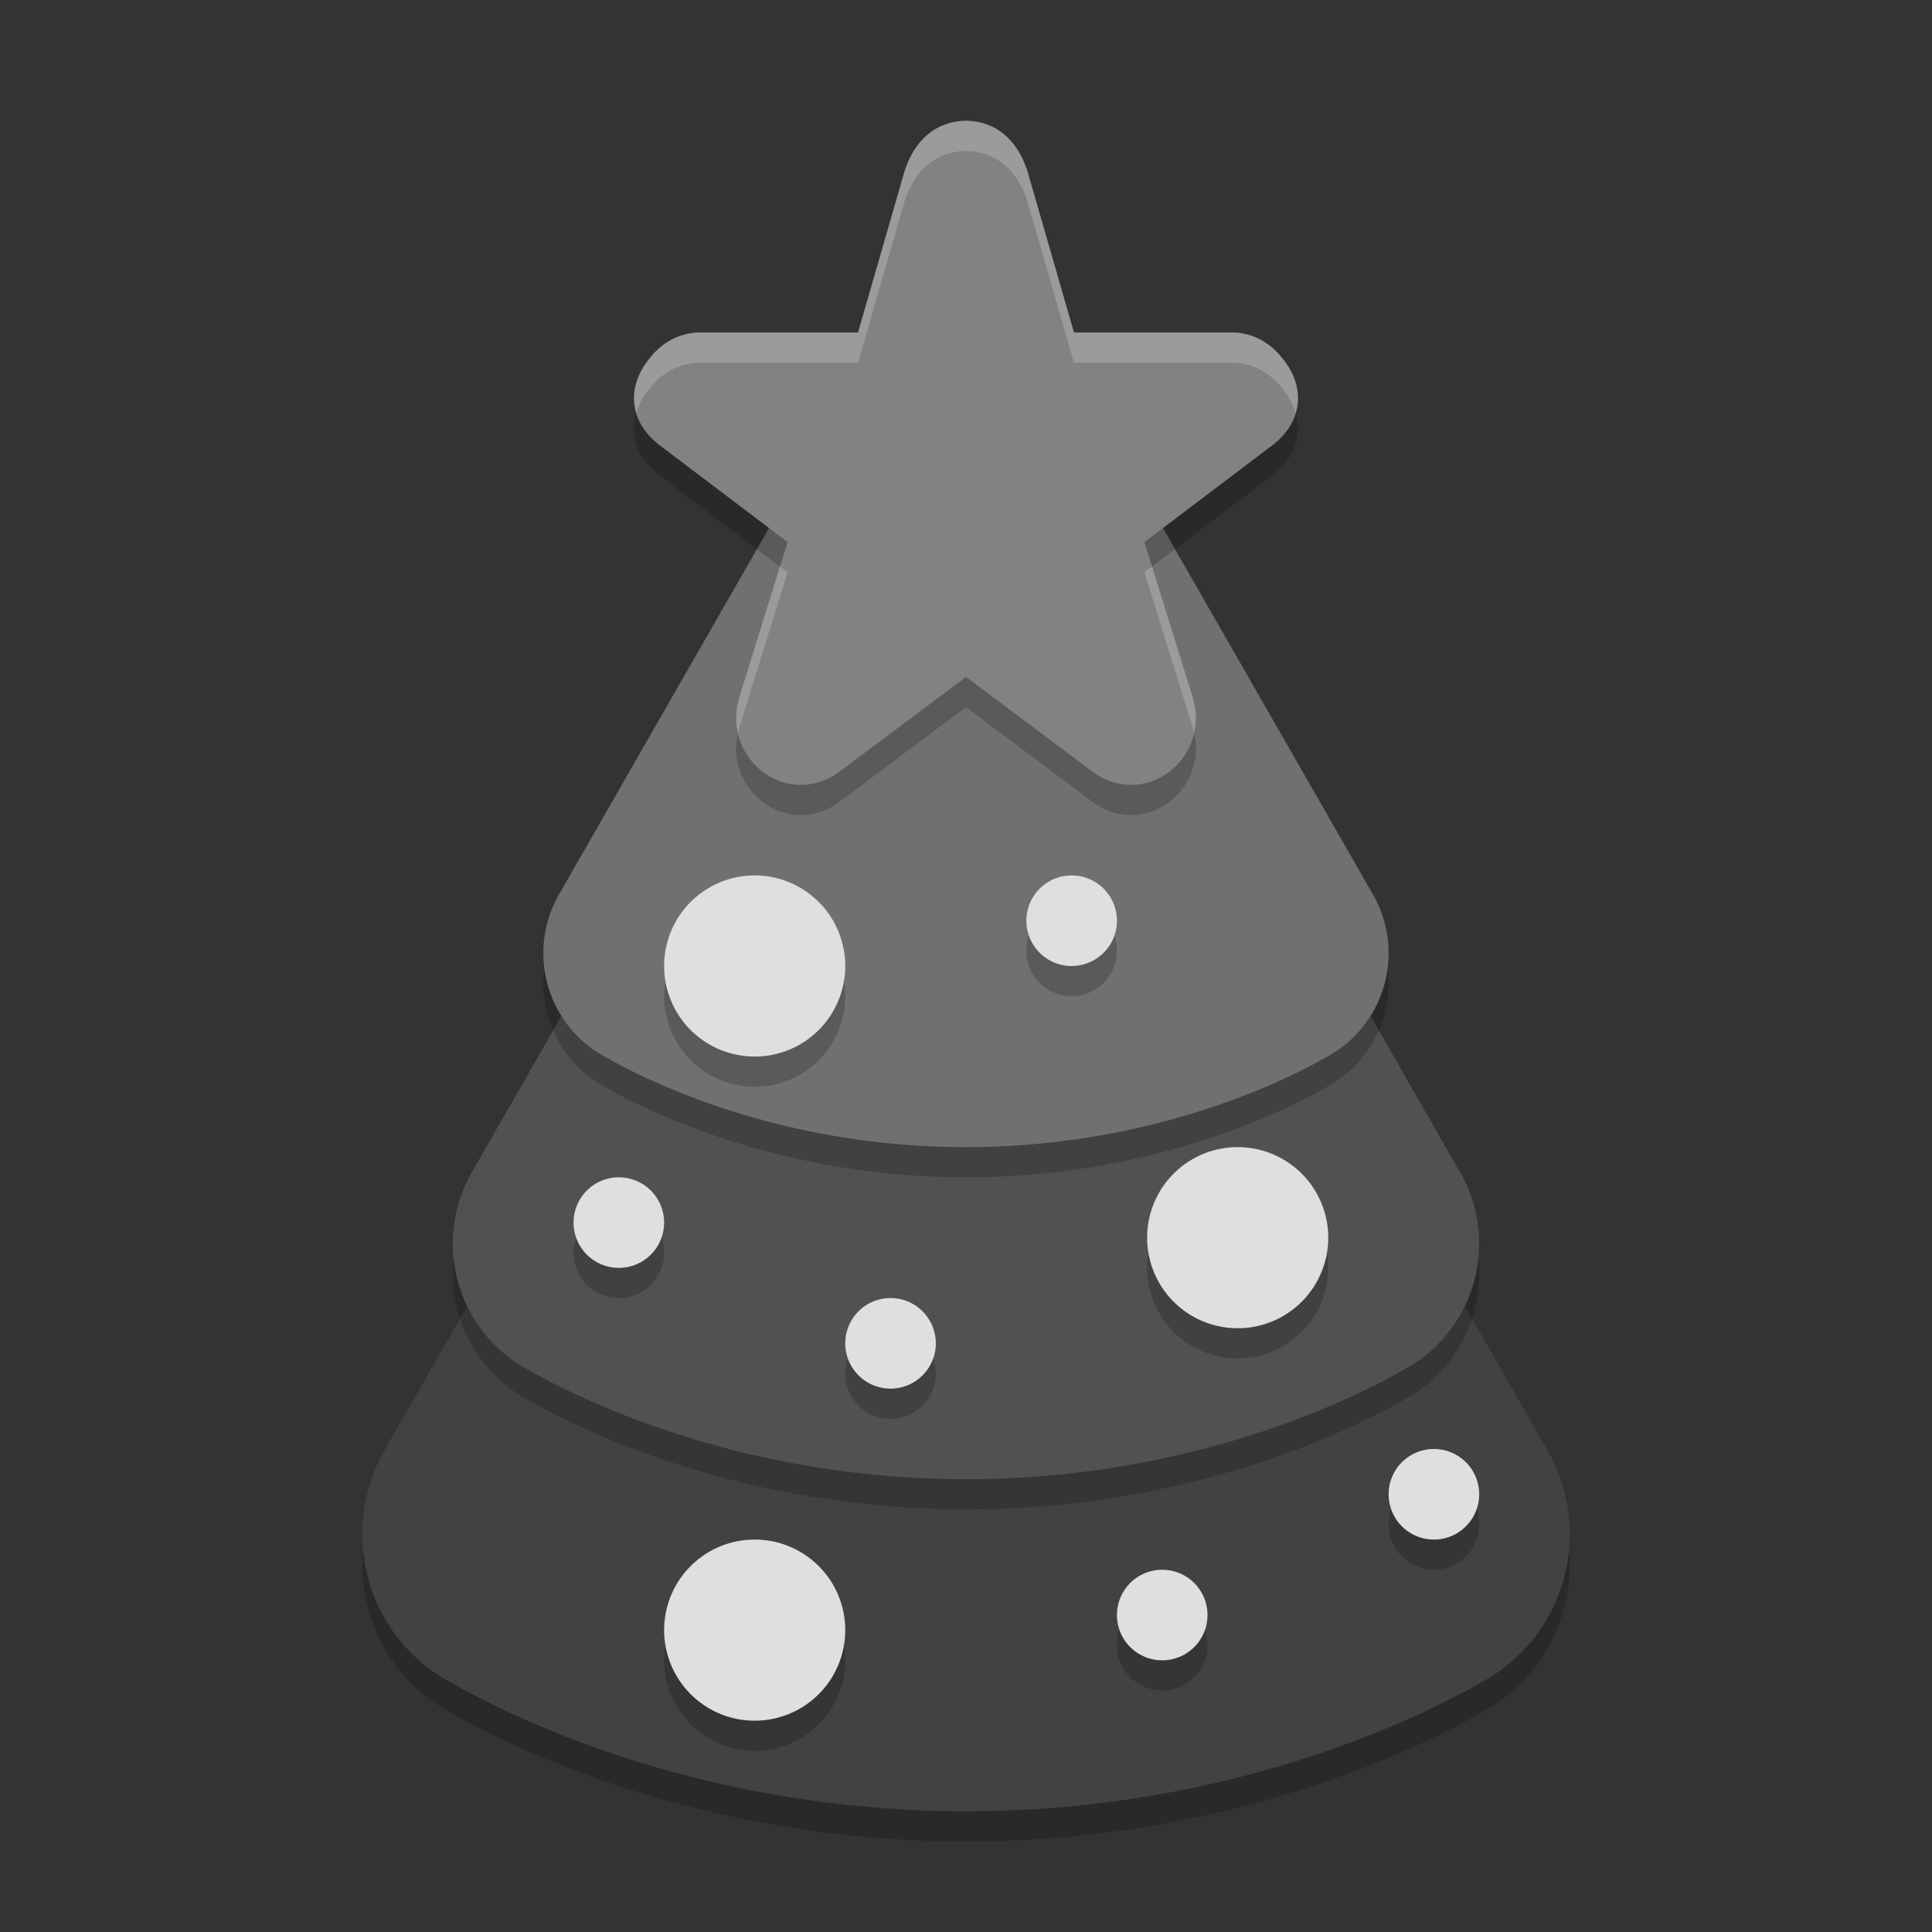 <svg xmlns="http://www.w3.org/2000/svg" width="64" height="64" version="1">
 <rect width="100%" height="100%" fill="#333333" stroke="none"/>
 <path d="m 32.259,21.006 a 5.521,5.562 0 0 0 -5.041,2.775 l -7.238,12.63 -7.241,12.63 a 5.521,5.562 0 0 0 1.688,7.386 c 0,0 6.955,4.573 17.573,4.573 10.618,0 17.573,-4.573 17.573,-4.573 a 5.521,5.562 0 0 0 1.688,-7.386 L 44.02,36.411 36.782,23.781 a 5.521,5.562 0 0 0 -4.523,-2.775 z" style="opacity:0.2"/>
 <path style="fill:#424242" d="m 32.259,20.006 a 5.521,5.562 0 0 0 -5.041,2.775 l -7.238,12.63 -7.241,12.63 a 5.521,5.562 0 0 0 1.688,7.386 c 0,0 6.955,4.573 17.573,4.573 10.618,0 17.573,-4.573 17.573,-4.573 a 5.521,5.562 0 0 0 1.688,-7.386 L 44.02,35.411 36.782,22.781 a 5.521,5.562 0 0 0 -4.523,-2.775 z"/>
 <path style="opacity:0.2" d="m 32.22,16.005 a 4.693,4.728 0 0 0 -4.285,2.359 L 21.783,29.099 15.628,39.835 a 4.693,4.728 0 0 0 1.434,6.278 c 0,0 5.912,3.887 14.937,3.887 9.025,0 14.937,-3.887 14.937,-3.887 A 4.693,4.728 0 0 0 48.372,39.835 L 42.217,29.099 36.065,18.364 a 4.693,4.728 0 0 0 -3.845,-2.359 z"/>
 <path d="M 32.22,15.005 A 4.693,4.728 0 0 0 27.935,17.364 L 21.783,28.099 15.628,38.835 a 4.693,4.728 0 0 0 1.434,6.278 c 0,0 5.912,3.887 14.937,3.887 9.025,0 14.937,-3.887 14.937,-3.887 a 4.693,4.728 0 0 0 1.434,-6.278 L 42.217,28.099 36.065,17.364 a 4.693,4.728 0 0 0 -3.845,-2.359 z" style="fill:#515151"/>
 <path d="m 32.181,11.004 a 3.865,3.893 0 0 0 -3.529,1.943 l -5.067,8.841 -5.068,8.841 a 3.865,3.893 0 0 0 1.181,5.17 c 0,0 4.869,3.201 12.301,3.201 7.432,0 12.301,-3.201 12.301,-3.201 a 3.865,3.893 0 0 0 1.181,-5.17 l -5.068,-8.841 -5.067,-8.841 a 3.865,3.893 0 0 0 -3.166,-1.943 z" style="opacity:0.2"/>
 <path style="fill:#707070" d="m 32.181,10.004 a 3.865,3.893 0 0 0 -3.529,1.943 l -5.067,8.841 -5.068,8.841 a 3.865,3.893 0 0 0 1.181,5.17 c 0,0 4.869,3.201 12.301,3.201 7.432,0 12.301,-3.201 12.301,-3.201 a 3.865,3.893 0 0 0 1.181,-5.17 l -5.068,-8.841 -5.067,-8.841 a 3.865,3.893 0 0 0 -3.166,-1.943 z"/>
 <path d="m 32,5 c -0.992,0.015 -1.699,0.633 -2.031,1.658 l 0.012,-0.046 -1.558,5.402 -5.254,0 c -0.011,-1.89e-4 -0.022,-1.89e-4 -0.034,0 -0.627,0.021 -1.193,0.325 -1.592,0.827 -0.862,1.025 -0.679,2.225 0.415,2.989 l 4.131,3.127 -1.603,5.158 c -0.002,0.006 -0.003,0.011 -0.005,0.017 -0.245,0.833 -0.015,1.692 0.602,2.28 0.004,0.004 0.01,0.009 0.014,0.013 0.74,0.682 1.781,0.768 2.617,0.204 0.016,-0.011 0.032,-0.022 0.047,-0.033 l 4.239,-3.17 4.239,3.17 c 0.015,0.011 0.031,0.023 0.047,0.033 0.836,0.564 1.877,0.478 2.617,-0.204 0.004,-0.004 0.01,-0.009 0.014,-0.013 0.616,-0.587 0.847,-1.446 0.602,-2.28 -0.002,-0.006 -0.003,-0.011 -0.005,-0.017 l -1.603,-5.158 4.131,-3.127 c 1.095,-0.764 1.277,-1.964 0.415,-2.989 -0.399,-0.503 -0.964,-0.806 -1.592,-0.827 -0.011,-1.9e-4 -0.022,-1.9e-4 -0.034,0 l -5.254,0 -1.558,-5.402 0.012,0.046 C 33.699,5.633 32.992,5.015 32,5 Z" style="opacity:0.2"/>
 <path style="fill:#828282" d="m 32,4 c -0.992,0.015 -1.699,0.633 -2.031,1.658 l 0.012,-0.046 -1.558,5.402 -5.254,0 c -0.011,-1.89e-4 -0.022,-1.89e-4 -0.034,0 -0.627,0.021 -1.193,0.325 -1.592,0.827 -0.862,1.025 -0.679,2.225 0.415,2.989 l 4.131,3.127 -1.603,5.158 c -0.002,0.006 -0.003,0.011 -0.005,0.017 -0.245,0.833 -0.015,1.692 0.602,2.28 0.004,0.004 0.01,0.009 0.014,0.013 0.74,0.682 1.781,0.768 2.617,0.204 0.016,-0.011 0.032,-0.022 0.047,-0.033 l 4.239,-3.17 4.239,3.17 c 0.015,0.011 0.031,0.023 0.047,0.033 0.836,0.564 1.877,0.478 2.617,-0.204 0.004,-0.004 0.01,-0.009 0.014,-0.013 0.616,-0.587 0.847,-1.446 0.602,-2.28 -0.002,-0.006 -0.003,-0.011 -0.005,-0.017 l -1.603,-5.158 4.131,-3.127 c 1.095,-0.764 1.277,-1.964 0.415,-2.989 -0.399,-0.503 -0.964,-0.806 -1.592,-0.827 -0.011,-1.9e-4 -0.022,-1.9e-4 -0.034,0 l -5.254,0 -1.558,-5.402 0.012,0.046 C 33.699,4.633 32.992,4.015 32,4 Z"/>
 <path d="m 28,33 a 3,3 0 0 1 -3,3 3,3 0 0 1 -3,-3 3,3 0 0 1 3,-3 3,3 0 0 1 3,3 z" style="opacity:0.2"/>
 <path style="fill:#dfdfdf" d="M 28,32 A 3,3 0 0 1 25,35 3,3 0 0 1 22,32 3,3 0 0 1 25,29 3,3 0 0 1 28,32 Z"/>
 <path style="opacity:0.2" d="m 44,42 a 3,3 0 0 1 -3,3 3,3 0 0 1 -3,-3 3,3 0 0 1 3,-3 3,3 0 0 1 3,3 z"/>
 <path d="M 44,41 A 3,3 0 0 1 41,44 a 3,3 0 0 1 -3,-3 3,3 0 0 1 3,-3 3,3 0 0 1 3,3 z" style="fill:#dfdfdf"/>
 <path d="m 28,55 a 3,3 0 0 1 -3,3 3,3 0 0 1 -3,-3 3,3 0 0 1 3,-3 3,3 0 0 1 3,3 z" style="opacity:0.2"/>
 <path style="fill:#dfdfdf" d="m 28,54 a 3,3 0 0 1 -3,3 3,3 0 0 1 -3,-3 3,3 0 0 1 3,-3 3,3 0 0 1 3,3 z"/>
 <path style="opacity:0.2" d="m 37,31.5 a 1.5,1.5 0 0 1 -1.5,1.5 1.5,1.5 0 0 1 -1.5,-1.5 1.5,1.5 0 0 1 1.5,-1.5 1.5,1.5 0 0 1 1.5,1.5 z"/>
 <path d="m 37,30.5 a 1.5,1.5 0 0 1 -1.5,1.5 1.5,1.5 0 0 1 -1.5,-1.5 1.5,1.5 0 0 1 1.5,-1.5 1.5,1.5 0 0 1 1.5,1.5 z" style="fill:#dfdfdf"/>
 <path d="M 31,45.5 A 1.5,1.5 0 0 1 29.5,47 1.5,1.5 0 0 1 28,45.5 1.5,1.5 0 0 1 29.5,44 1.5,1.5 0 0 1 31,45.5 Z" style="opacity:0.2"/>
 <path style="fill:#dfdfdf" d="M 31,44.5 A 1.5,1.5 0 0 1 29.5,46 1.5,1.5 0 0 1 28,44.5 1.5,1.5 0 0 1 29.5,43 1.5,1.5 0 0 1 31,44.5 Z"/>
 <path style="opacity:0.2" d="m 40,54.5 a 1.5,1.5 0 0 1 -1.5,1.5 1.5,1.5 0 0 1 -1.5,-1.5 1.5,1.5 0 0 1 1.5,-1.5 1.5,1.5 0 0 1 1.5,1.5 z"/>
 <path d="M 40,53.5 A 1.5,1.5 0 0 1 38.5,55 1.5,1.5 0 0 1 37,53.5 1.5,1.5 0 0 1 38.5,52 1.5,1.5 0 0 1 40,53.5 Z" style="fill:#dfdfdf"/>
 <path style="opacity:0.2" d="m 22,41.5 a 1.5,1.5 0 0 1 -1.5,1.5 1.5,1.5 0 0 1 -1.5,-1.5 1.5,1.5 0 0 1 1.5,-1.5 1.5,1.5 0 0 1 1.5,1.5 z"/>
 <path d="M 22,40.5 A 1.5,1.5 0 0 1 20.5,42 1.5,1.5 0 0 1 19,40.5 1.5,1.5 0 0 1 20.5,39 1.5,1.5 0 0 1 22,40.5 Z" style="fill:#dfdfdf"/>
 <path d="m 49,50.5 a 1.5,1.5 0 0 1 -1.5,1.5 1.5,1.5 0 0 1 -1.5,-1.5 1.5,1.5 0 0 1 1.5,-1.5 1.5,1.5 0 0 1 1.5,1.5 z" style="opacity:0.2"/>
 <path style="fill:#dfdfdf" d="m 49,49.5 a 1.5,1.5 0 0 1 -1.5,1.5 1.5,1.5 0 0 1 -1.5,-1.5 1.5,1.5 0 0 1 1.5,-1.5 1.5,1.5 0 0 1 1.5,1.5 z"/>
 <path style="fill:#ffffff;opacity:0.2" d="M 32 4 C 31.008 4.015 30.301 4.634 29.969 5.658 L 28.424 11.014 L 23.168 11.014 C 23.157 11.013 23.146 11.013 23.135 11.014 C 22.507 11.035 21.942 11.337 21.543 11.84 C 21.044 12.433 20.907 13.082 21.082 13.674 C 21.167 13.391 21.316 13.109 21.543 12.84 C 21.942 12.337 22.507 12.035 23.135 12.014 C 23.146 12.013 23.157 12.013 23.168 12.014 L 28.424 12.014 L 29.969 6.658 C 30.301 5.634 31.008 5.015 32 5 C 32.992 5.015 33.699 5.634 34.031 6.658 L 35.576 12.014 L 40.832 12.014 C 40.843 12.013 40.854 12.013 40.865 12.014 C 41.493 12.035 42.058 12.337 42.457 12.84 C 42.684 13.109 42.833 13.391 42.918 13.674 C 43.093 13.082 42.956 12.433 42.457 11.84 C 42.058 11.337 41.493 11.035 40.865 11.014 C 40.854 11.013 40.843 11.013 40.832 11.014 L 35.576 11.014 L 34.031 5.658 C 33.699 4.634 32.992 4.015 32 4 z M 25.838 18.766 L 24.486 23.115 C 24.485 23.121 24.484 23.127 24.482 23.133 C 24.364 23.534 24.361 23.939 24.453 24.318 C 24.466 24.256 24.464 24.195 24.482 24.133 C 24.484 24.127 24.485 24.121 24.486 24.115 L 26.09 18.957 L 25.838 18.766 z M 38.162 18.766 L 37.91 18.957 L 39.514 24.115 C 39.515 24.121 39.518 24.127 39.52 24.133 C 39.537 24.193 39.534 24.252 39.547 24.312 C 39.638 23.934 39.637 23.532 39.52 23.133 C 39.518 23.127 39.515 23.121 39.514 23.115 L 38.162 18.766 z"/>
</svg>
